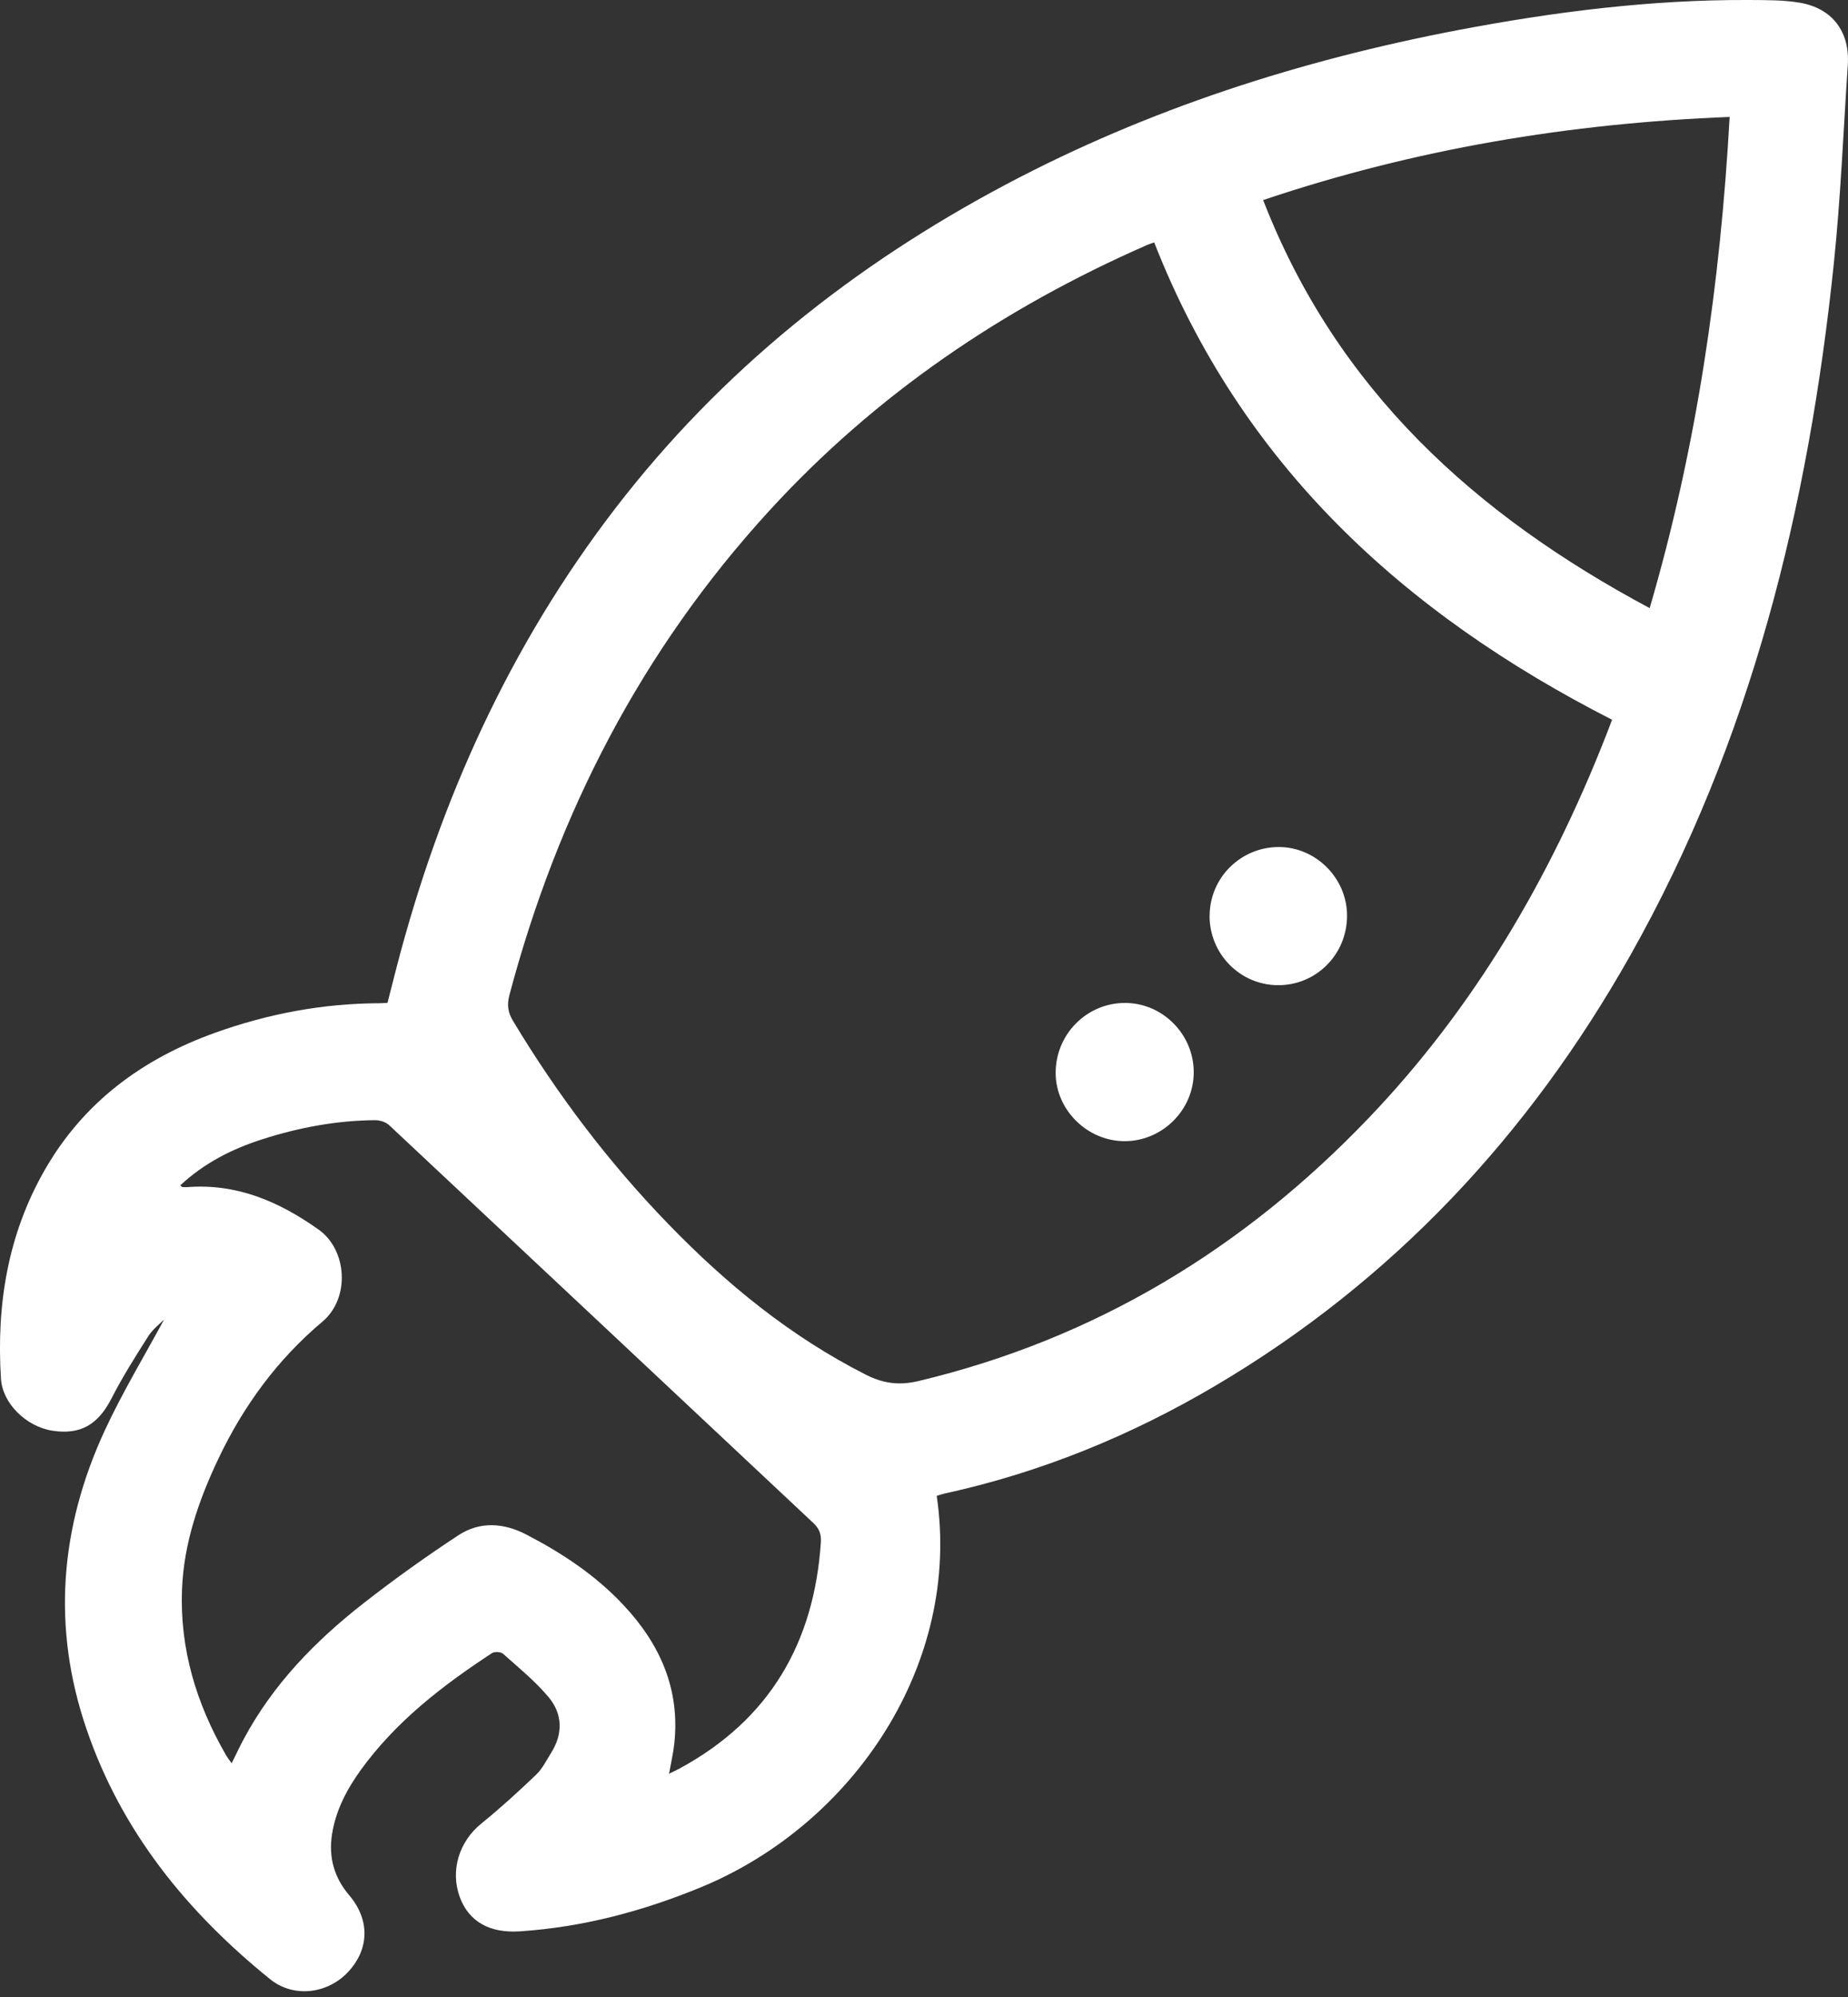 <svg width="25" height="27" viewBox="0 0 25 27" fill="none" xmlns="http://www.w3.org/2000/svg">
<rect x="0" y="0" width="25" height="27" fill="#333333" stroke="none"/>
<path d="M12.672 20.224C13.008 22.498 11.545 24.661 9.495 25.511C8.704 25.838 7.891 26.055 7.037 26.112C6.625 26.14 6.347 25.983 6.222 25.655C6.087 25.294 6.21 24.899 6.51 24.656C6.768 24.447 7.014 24.223 7.253 23.994C7.338 23.913 7.393 23.799 7.457 23.697C7.619 23.438 7.61 23.17 7.42 22.944C7.239 22.729 7.017 22.548 6.806 22.36C6.776 22.332 6.69 22.328 6.655 22.351C5.982 22.792 5.35 23.279 4.874 23.94C4.687 24.201 4.541 24.481 4.491 24.804C4.444 25.113 4.521 25.385 4.723 25.623C5.003 25.952 4.999 26.345 4.716 26.654C4.44 26.957 3.975 27.018 3.655 26.76C2.532 25.853 1.644 24.765 1.171 23.38C0.699 22.004 0.811 20.652 1.416 19.343C1.658 18.821 1.958 18.326 2.22 17.84C2.164 17.898 2.068 17.969 2.008 18.063C1.833 18.338 1.657 18.616 1.509 18.906C1.329 19.259 1.089 19.404 0.706 19.343C0.354 19.287 0.034 18.976 0.013 18.641C-0.05 17.644 0.104 16.689 0.609 15.812C1.134 14.9 1.926 14.318 2.902 13.966C3.624 13.706 4.369 13.566 5.137 13.564C5.166 13.564 5.195 13.561 5.242 13.559C5.282 13.4 5.323 13.239 5.365 13.078C5.952 10.818 6.897 8.729 8.325 6.872C9.755 5.013 11.545 3.588 13.609 2.494C15.536 1.473 17.587 0.816 19.724 0.407C21.024 0.16 22.332 -0.006 23.658 0C23.889 0.002 24.124 -0.002 24.35 0.037C24.793 0.114 25.028 0.434 24.997 0.882C24.937 1.777 24.901 2.674 24.808 3.565C24.466 6.853 23.691 10.019 22.051 12.924C20.685 15.342 18.846 17.317 16.441 18.736C15.297 19.411 14.08 19.909 12.779 20.193C12.746 20.2 12.714 20.212 12.673 20.224H12.672ZM15.615 3.277C15.583 3.289 15.552 3.298 15.521 3.311C13.572 4.164 11.844 5.335 10.402 6.911C8.678 8.795 7.544 10.995 6.891 13.455C6.856 13.588 6.871 13.69 6.942 13.806C7.539 14.798 8.233 15.715 9.038 16.546C9.827 17.361 10.696 18.072 11.717 18.588C11.956 18.709 12.173 18.733 12.43 18.671C14.817 18.101 16.824 16.883 18.511 15.121C19.941 13.628 20.966 11.877 21.72 9.961C21.751 9.883 21.781 9.803 21.808 9.731C18.986 8.292 16.79 6.279 15.614 3.277H15.615ZM2.439 16.027C2.458 16.043 2.462 16.048 2.465 16.049C2.484 16.05 2.504 16.052 2.522 16.051C3.198 15.996 3.771 16.242 4.311 16.625C4.695 16.897 4.742 17.55 4.361 17.87C3.755 18.379 3.294 19.007 2.954 19.723C2.688 20.284 2.487 20.863 2.462 21.492C2.432 22.298 2.657 23.034 3.054 23.724C3.074 23.76 3.1 23.792 3.134 23.84C3.193 23.721 3.241 23.618 3.295 23.517C3.691 22.775 4.265 22.186 4.92 21.675C5.333 21.352 5.762 21.046 6.2 20.758C6.491 20.567 6.812 20.587 7.123 20.749C7.605 20.999 8.054 21.296 8.428 21.694C8.928 22.224 9.204 22.838 9.121 23.582C9.107 23.709 9.077 23.835 9.051 23.981C9.109 23.953 9.152 23.933 9.193 23.911C10.41 23.252 11.015 22.212 11.105 20.848C11.112 20.734 11.078 20.661 10.998 20.587C9.087 18.796 7.178 17.003 5.267 15.215C5.221 15.171 5.14 15.145 5.076 15.145C4.552 15.149 4.041 15.245 3.543 15.405C3.135 15.536 2.76 15.727 2.438 16.027H2.439ZM22.317 8.222C22.956 6.04 23.273 3.831 23.399 1.581C21.234 1.666 19.141 2.014 17.088 2.705C18.084 5.27 19.957 6.961 22.317 8.222Z" fill="white"/>
<path d="M14.281 14.508C14.28 13.982 14.703 13.557 15.226 13.56C15.732 13.564 16.15 13.987 16.149 14.498C16.149 15.004 15.728 15.426 15.22 15.429C14.713 15.432 14.283 15.01 14.281 14.508Z" fill="white"/>
<path d="M16.364 12.381C16.366 11.864 16.788 11.449 17.306 11.452C17.805 11.456 18.222 11.875 18.223 12.377C18.225 12.905 17.803 13.327 17.28 13.32C16.77 13.313 16.362 12.894 16.363 12.38L16.364 12.381Z" fill="white"/>
</svg>
